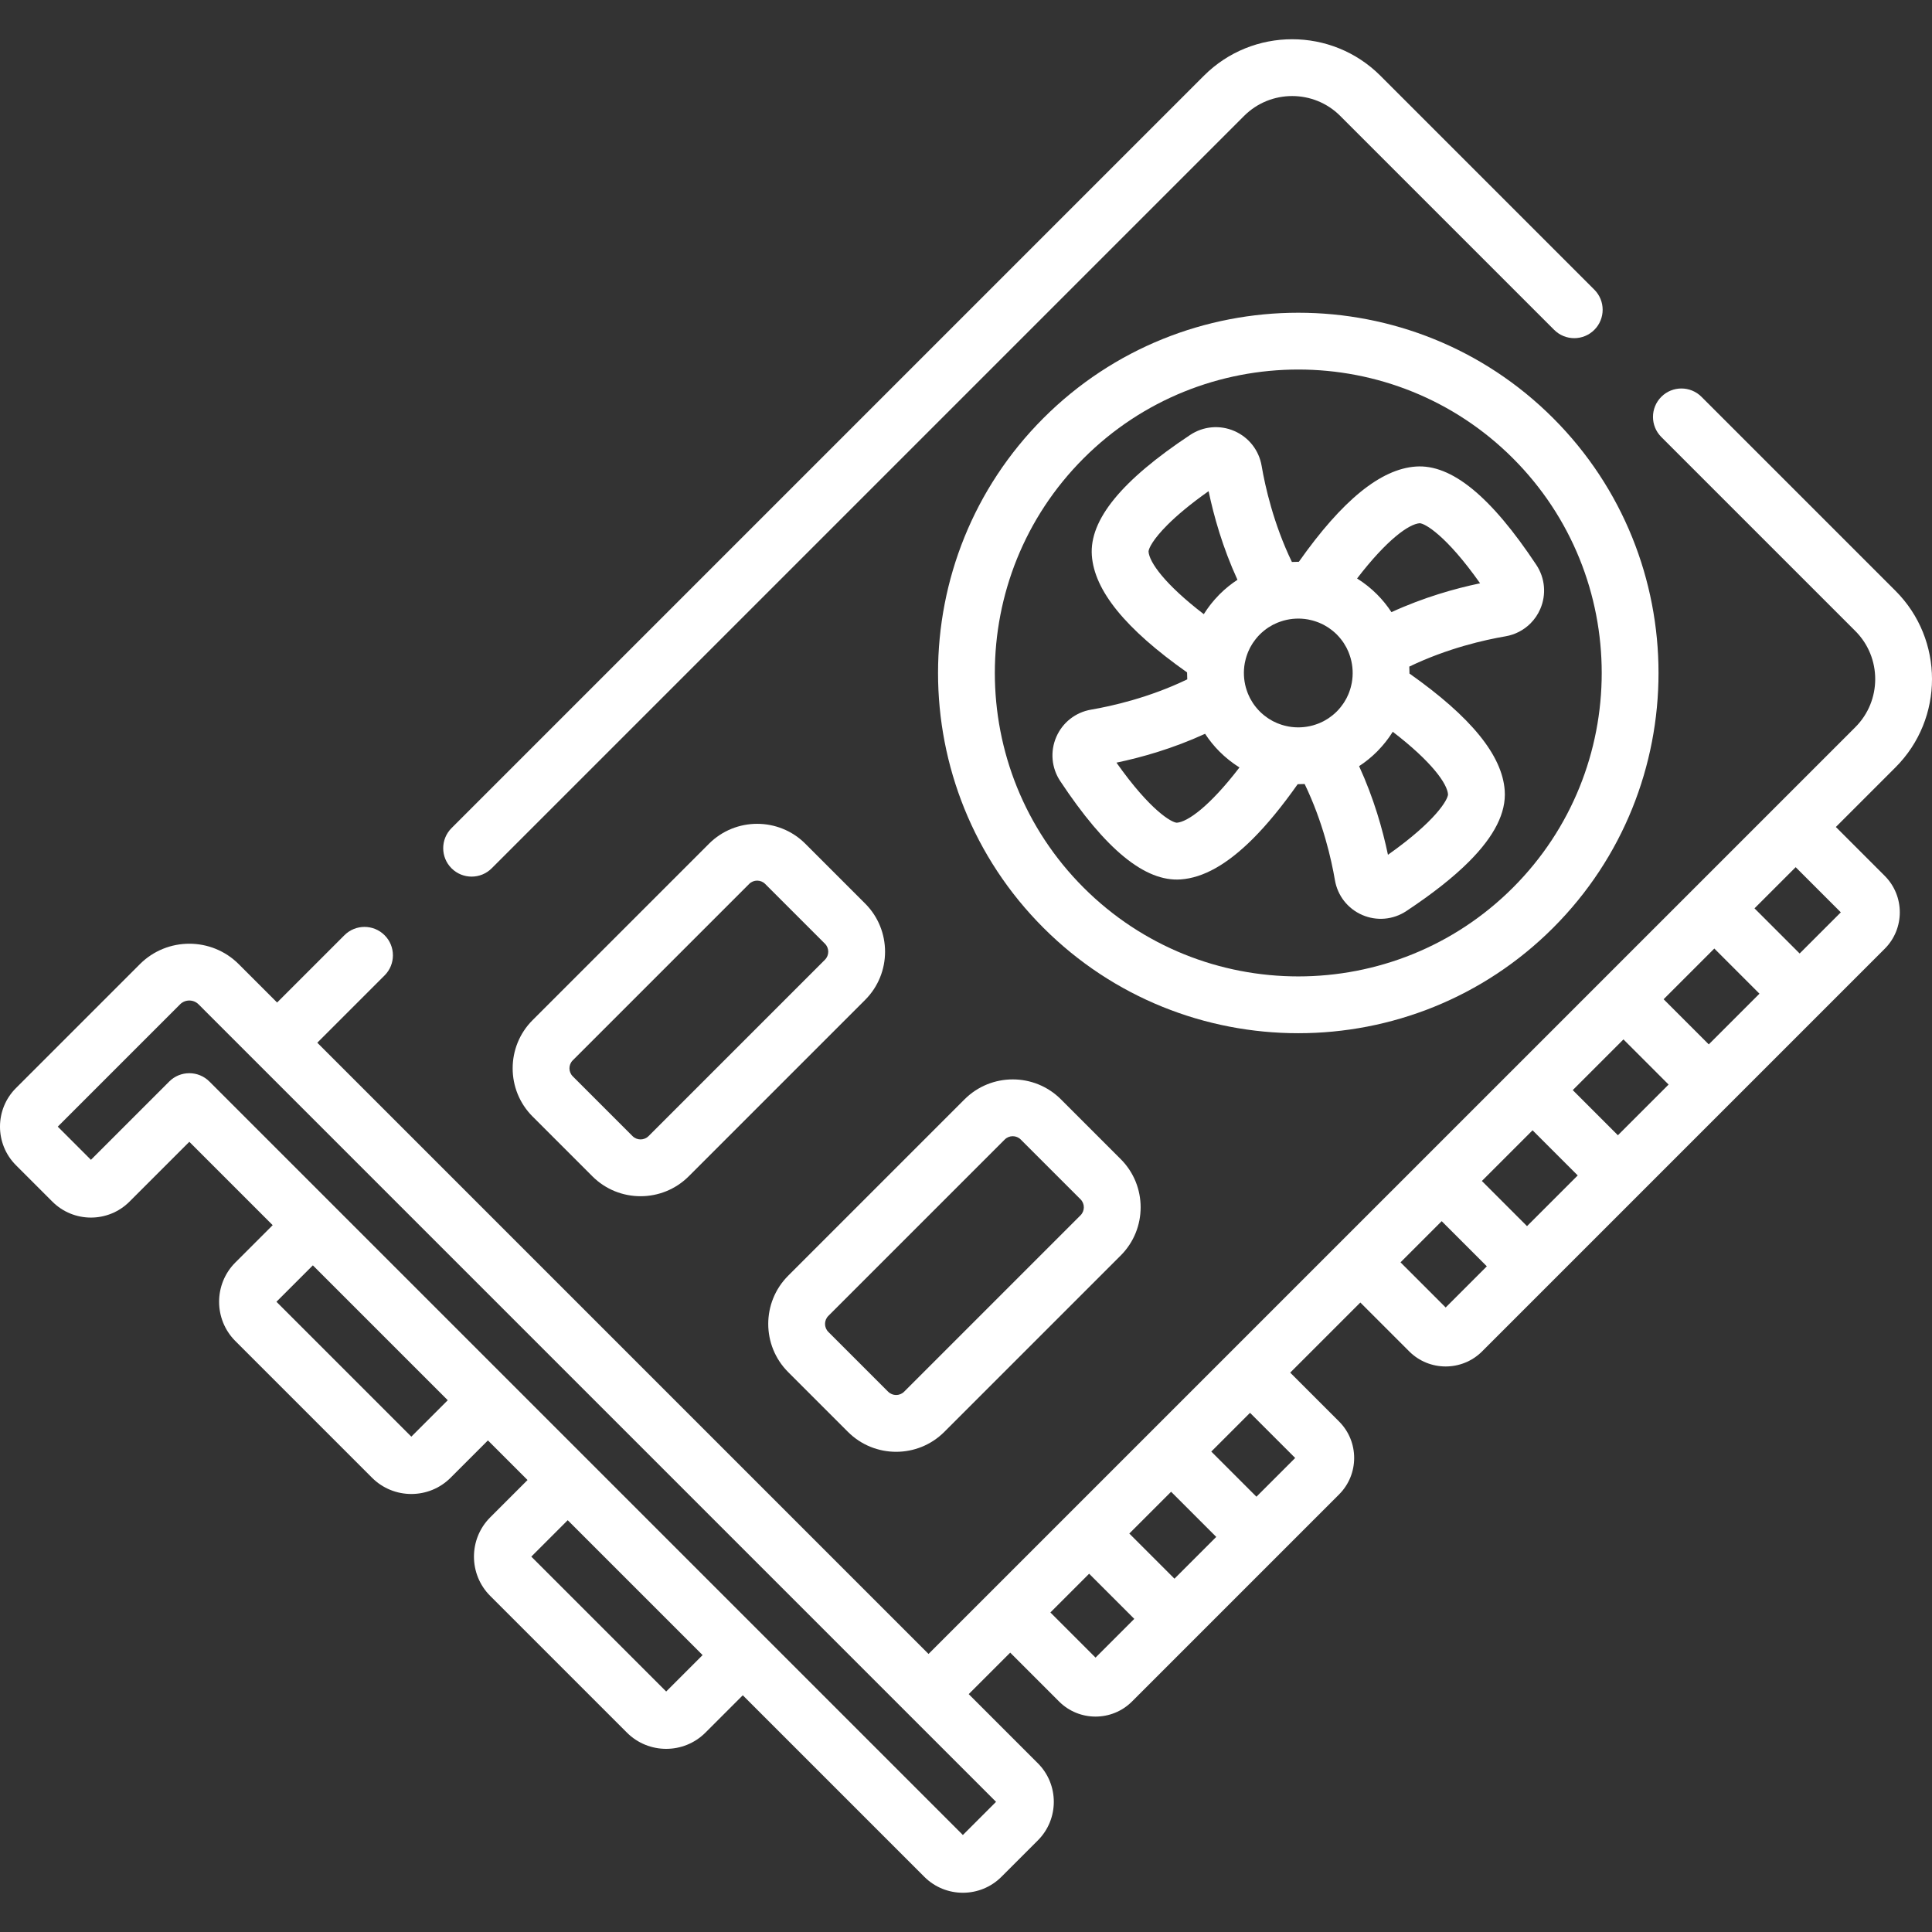 <?xml version="1.0"?>
<svg xmlns="http://www.w3.org/2000/svg" xmlns:xlink="http://www.w3.org/1999/xlink" xmlns:svgjs="http://svgjs.com/svgjs" version="1.1" width="512" height="512" x="0" y="0" viewBox="0 0 511.997 511.998" style="enable-background:new 0 0 512 512" xml:space="preserve" class=""><rect x="0" y="0" width="511.997" height="511.998" fill="#333333" stroke="none"/><g>
<g xmlns="http://www.w3.org/2000/svg">
	<g>
		<path d="M229.268,239.444L213.424,223.6c-7.041-7.041-18.498-7.041-25.539,0l-46.746,46.746c-7.041,7.041-7.041,18.498,0,25.54    l15.843,15.843c7.041,7.041,18.498,7.041,25.54,0l46.746-46.746C236.308,257.942,236.308,246.485,229.268,239.444z     M218.618,254.334l-46.746,46.746c-1.169,1.169-3.072,1.169-4.241,0l-15.843-15.843c-1.169-1.169-1.169-3.072,0-4.241    l46.746-46.746c1.169-1.169,3.071-1.169,4.241,0l15.843,15.843C219.787,251.262,219.787,253.165,218.618,254.334z" fill="#ffffff" data-original="#000000" style=""/>
	</g>
</g>
<g xmlns="http://www.w3.org/2000/svg">
	<g>
		<path d="M297,307.177l-15.843-15.843c-7.042-7.043-18.499-7.043-25.54-0.002l-46.746,46.747c-7.041,7.041-7.041,18.498,0,25.54    l15.843,15.843c7.041,7.041,18.498,7.041,25.54,0L297,332.716C304.04,325.675,304.04,314.218,297,307.177z M286.349,322.066    l-46.746,46.746c-1.169,1.169-3.072,1.169-4.241,0l-15.843-15.843c-1.169-1.169-1.169-3.072,0-4.241l46.746-46.746    c1.169-1.169,3.071-1.169,4.241,0l15.843,15.843C287.518,318.994,287.518,320.897,286.349,322.066z" fill="#ffffff" data-original="#000000" style=""/>
	</g>
</g>
<g xmlns="http://www.w3.org/2000/svg">
	<g>
		<path d="M422.511,76.762l-56.69-56.69c-12.896-12.897-33.88-12.897-46.777-0.001L119.659,219.457    c-2.941,2.941-2.941,7.709,0,10.649c2.941,2.94,7.709,2.941,10.649,0L329.695,30.721c7.024-7.024,18.454-7.024,25.478,0    l56.69,56.69c2.941,2.941,7.709,2.941,10.649,0C425.451,84.47,425.453,79.702,422.511,76.762z" fill="#ffffff" data-original="#000000" style=""/>
	</g>
</g>
<g xmlns="http://www.w3.org/2000/svg">
	<g>
		<path d="M411.593,110.807c-37.24-37.24-97.835-37.241-135.075,0c-37.24,37.241-37.24,97.835,0,135.075s97.835,37.24,135.075,0    C448.833,208.642,448.833,148.047,411.593,110.807z M400.943,235.232c-31.369,31.368-82.408,31.369-113.776,0.001    c-31.368-31.368-31.368-82.408,0-113.777c31.368-31.369,82.408-31.368,113.776,0C432.312,152.824,432.313,203.864,400.943,235.232    z" fill="#ffffff" data-original="#000000" style=""/>
	</g>
</g>
<g xmlns="http://www.w3.org/2000/svg">
	<g>
		<path d="M407.148,149.71c-12.06-18.195-22.501-26.724-31.917-26.072c-9.335,0.645-19.506,8.918-31.023,25.238    c-0.615-0.003-1.229,0.015-1.843,0.05c-4.882-10.127-7.099-20.06-8.025-25.486c-0.702-4.117-3.409-7.564-7.242-9.223    c-3.833-1.658-8.199-1.271-11.68,1.036c-18.194,12.06-26.724,22.501-26.073,31.917c0.646,9.336,8.918,19.509,25.238,31.023    c-0.003,0.615,0.015,1.229,0.05,1.843c-10.125,4.881-20.06,7.098-25.486,8.025c-4.117,0.703-7.563,3.409-9.223,7.243    c-1.658,3.833-1.27,8.199,1.037,11.679c12.061,18.196,22.501,26.724,31.917,26.072c6-0.415,12.346-3.977,19.171-10.803    c3.792-3.792,7.736-8.608,11.847-14.434c0.616,0.003,1.232-0.015,1.847-0.049c4.882,10.126,7.098,20.06,8.024,25.487    c0.703,4.117,3.41,7.564,7.243,9.222s8.198,1.271,11.679-1.036c6.918-4.586,12.439-8.937,16.589-13.087    c6.767-6.769,9.89-12.998,9.486-18.834c-0.646-9.336-8.918-19.508-25.238-31.022c0.003-0.615-0.015-1.229-0.05-1.843    c10.125-4.881,20.06-7.098,25.487-8.024c2.556-0.436,4.854-1.646,6.626-3.418c1.082-1.082,1.967-2.373,2.595-3.825    C409.841,157.556,409.455,153.19,407.148,149.71z M304.372,146.162c0.026-0.824,1.198-3.25,5.014-7.066    c2.431-2.431,5.938-5.429,10.904-8.934c1.39,6.653,3.727,14.942,7.647,23.489c-1.675,1.094-3.264,2.373-4.734,3.843    c-0.07,0.07-0.135,0.144-0.205,0.215c-0.042,0.043-0.083,0.088-0.125,0.132c-0.32,0.33-0.631,0.664-0.932,1.005    c-0.074,0.084-0.146,0.171-0.219,0.256c-0.261,0.302-0.516,0.607-0.763,0.917c-0.101,0.127-0.198,0.256-0.297,0.384    c-0.208,0.271-0.413,0.544-0.61,0.821c-0.118,0.165-0.234,0.333-0.348,0.5c-0.169,0.247-0.334,0.496-0.495,0.747    c-0.063,0.098-0.131,0.192-0.192,0.29C308.645,154.805,304.568,148.986,304.372,146.162z M311.872,218.028    c-1.349-0.044-6.992-3.158-16-15.919c6.653-1.39,14.942-3.728,23.488-7.647c1.094,1.675,2.373,3.264,3.843,4.734    c0.383,0.383,0.775,0.751,1.173,1.108c0.127,0.114,0.259,0.221,0.388,0.333c0.276,0.239,0.552,0.476,0.834,0.703    c0.159,0.128,0.321,0.249,0.482,0.373c0.261,0.201,0.522,0.399,0.788,0.59c0.174,0.125,0.351,0.247,0.528,0.368    c0.262,0.179,0.525,0.355,0.791,0.525c0.095,0.061,0.186,0.127,0.282,0.187C320.516,213.751,314.697,217.831,311.872,218.028z     M358.241,180.926c-0.042,0.23-0.096,0.456-0.149,0.682c-0.042,0.183-0.084,0.366-0.133,0.547    c-0.057,0.211-0.121,0.419-0.187,0.626c-0.067,0.208-0.14,0.414-0.216,0.619c-0.067,0.18-0.132,0.361-0.206,0.538    c-0.139,0.332-0.291,0.661-0.456,0.984c-0.055,0.109-0.115,0.215-0.173,0.322c-0.166,0.304-0.341,0.604-0.53,0.898    c-0.078,0.122-0.161,0.24-0.243,0.359c-0.174,0.253-0.356,0.501-0.547,0.745c-0.084,0.107-0.167,0.215-0.254,0.319    c-0.28,0.336-0.571,0.666-0.886,0.981c-0.317,0.317-0.649,0.61-0.987,0.892c-0.067,0.056-0.133,0.112-0.201,0.166    c-0.338,0.271-0.684,0.527-1.039,0.764c-0.044,0.029-0.091,0.056-0.135,0.085c-0.311,0.201-0.629,0.386-0.951,0.562    c-0.099,0.053-0.197,0.109-0.297,0.16c-0.332,0.17-0.67,0.326-1.012,0.469c-0.173,0.072-0.351,0.136-0.527,0.201    c-0.178,0.066-0.357,0.128-0.537,0.187c-0.213,0.069-0.426,0.139-0.644,0.2c-2.105,0.583-4.315,0.683-6.456,0.296    c-0.225-0.041-0.445-0.094-0.666-0.145c-0.188-0.043-0.376-0.086-0.562-0.137c-0.208-0.057-0.414-0.119-0.619-0.185    c-0.21-0.067-0.418-0.141-0.625-0.218c-0.179-0.067-0.359-0.132-0.534-0.205c-0.333-0.14-0.663-0.292-0.987-0.457    c-0.108-0.055-0.213-0.114-0.319-0.171c-0.305-0.166-0.605-0.342-0.899-0.531c-0.121-0.078-0.24-0.161-0.359-0.243    c-0.253-0.174-0.501-0.356-0.745-0.547c-0.107-0.084-0.215-0.167-0.319-0.254c-0.336-0.28-0.666-0.571-0.981-0.886    c-0.317-0.317-0.61-0.649-0.892-0.987c-0.056-0.067-0.111-0.133-0.166-0.201c-0.271-0.338-0.528-0.684-0.764-1.04    c-0.029-0.044-0.055-0.09-0.084-0.134c-0.202-0.312-0.387-0.631-0.563-0.954c-0.053-0.098-0.108-0.195-0.159-0.295    c-0.171-0.333-0.327-0.672-0.47-1.014c-0.071-0.171-0.134-0.347-0.199-0.522c-0.067-0.181-0.13-0.362-0.19-0.545    c-0.069-0.211-0.138-0.422-0.198-0.637c-0.584-2.108-0.684-4.32-0.296-6.464c0.04-0.218,0.092-0.432,0.141-0.646    c0.045-0.196,0.09-0.391,0.142-0.585c0.055-0.203,0.117-0.404,0.18-0.604c0.069-0.216,0.145-0.429,0.224-0.642    c0.065-0.175,0.128-0.35,0.2-0.521c0.143-0.341,0.298-0.679,0.468-1.011c0.05-0.098,0.105-0.194,0.157-0.291    c0.167-0.308,0.345-0.611,0.536-0.908c0.078-0.121,0.16-0.238,0.242-0.357c0.174-0.253,0.357-0.502,0.548-0.747    c0.084-0.107,0.166-0.214,0.253-0.319c0.28-0.336,0.571-0.666,0.887-0.981c0.317-0.317,0.649-0.611,0.987-0.892    c0.067-0.056,0.133-0.111,0.201-0.166c0.338-0.271,0.684-0.528,1.04-0.764c0.043-0.029,0.088-0.054,0.132-0.083    c0.313-0.203,0.633-0.389,0.958-0.565c0.097-0.052,0.192-0.106,0.29-0.156c0.335-0.172,0.675-0.329,1.02-0.473    c0.167-0.069,0.338-0.13,0.508-0.193c0.187-0.07,0.376-0.136,0.566-0.198c0.205-0.067,0.41-0.134,0.62-0.192    c2.108-0.585,4.32-0.686,6.464-0.299c0.225,0.041,0.446,0.095,0.668,0.146c0.188,0.043,0.377,0.086,0.564,0.137    c0.207,0.056,0.411,0.118,0.614,0.183c0.213,0.068,0.424,0.143,0.634,0.221c0.176,0.066,0.353,0.129,0.526,0.202    c0.341,0.143,0.678,0.298,1.01,0.468c0.098,0.05,0.194,0.105,0.291,0.157c0.308,0.167,0.611,0.345,0.909,0.536    c0.121,0.077,0.238,0.16,0.356,0.241c0.254,0.174,0.503,0.357,0.747,0.549c0.107,0.084,0.214,0.166,0.318,0.253    c0.336,0.28,0.666,0.571,0.981,0.887c0.314,0.317,0.607,0.648,0.889,0.986c0.056,0.067,0.111,0.133,0.166,0.201    c0.271,0.338,0.528,0.684,0.764,1.04c0.029,0.044,0.055,0.09,0.084,0.134c0.202,0.312,0.388,0.631,0.564,0.955    c0.053,0.098,0.107,0.194,0.158,0.293c0.171,0.334,0.328,0.673,0.471,1.017c0.07,0.169,0.132,0.342,0.196,0.514    c0.069,0.185,0.133,0.371,0.195,0.558c0.067,0.207,0.135,0.414,0.194,0.626C358.526,176.573,358.627,178.784,358.241,180.926z     M383.739,210.527c-0.043,1.349-3.156,6.99-15.919,16.001c-1.39-6.653-3.726-14.941-7.646-23.489    c1.675-1.094,3.264-2.373,4.734-3.843c0.068-0.068,0.131-0.14,0.199-0.209c0.051-0.052,0.1-0.106,0.151-0.159    c0.311-0.321,0.614-0.647,0.907-0.979c0.08-0.091,0.157-0.184,0.237-0.276c0.255-0.296,0.505-0.594,0.746-0.897    c0.105-0.132,0.206-0.266,0.309-0.4c0.204-0.266,0.405-0.534,0.599-0.805c0.121-0.169,0.239-0.34,0.356-0.512    c0.167-0.245,0.33-0.491,0.489-0.739c0.063-0.099,0.132-0.194,0.194-0.293C379.464,201.884,383.542,207.703,383.739,210.527z     M368.748,162.226c-1.094-1.675-2.373-3.264-3.843-4.734c-0.383-0.383-0.775-0.751-1.173-1.108    c-0.128-0.114-0.26-0.222-0.389-0.334c-0.275-0.238-0.551-0.475-0.833-0.702c-0.16-0.128-0.323-0.25-0.485-0.375    c-0.26-0.2-0.52-0.398-0.785-0.588c-0.176-0.126-0.353-0.248-0.532-0.37c-0.261-0.179-0.523-0.353-0.788-0.522    c-0.096-0.061-0.187-0.128-0.283-0.188c7.956-10.368,13.777-14.447,16.6-14.644c1.35,0.043,6.991,3.157,16,15.919    C385.584,155.97,377.296,158.307,368.748,162.226z" fill="#ffffff" data-original="#000000" style=""/>
	</g>
</g>
<g xmlns="http://www.w3.org/2000/svg">
	<g>
		<path d="M486.518,219.161l15.808-15.808c12.896-12.896,12.896-33.88,0-46.777l-51.418-51.418    c-2.938-2.939-7.706-2.939-10.646,0.002c-2.941,2.941-2.941,7.709,0,10.649l51.418,51.418c7.024,7.024,7.024,18.454,0,25.478    l-21.133,21.133L355.177,329.207l-29.233,29.233l-63.554,63.554l-16.319,16.319L84.087,276.328l17.834-17.834    c2.941-2.941,2.941-7.709,0-10.649c-2.941-2.941-7.709-2.941-10.649,0l-17.835,17.834l-10.167-10.166    c-7.224-7.224-18.978-7.224-26.202,0L4.225,288.355c-5.634,5.634-5.634,14.801,0,20.435l9.654,9.654    c5.634,5.634,14.801,5.634,20.435,0l15.856-15.855l22.091,22.091l-9.896,9.896c-5.737,5.737-5.737,15.072,0,20.809L98.6,391.619    c5.737,5.737,15.072,5.737,20.809,0l9.896-9.896l10.497,10.497l-9.896,9.896c-5.737,5.737-5.737,15.072,0,20.809l36.234,36.234    c5.737,5.737,15.072,5.737,20.809,0l9.896-9.896l48.109,48.109c5.634,5.634,14.801,5.634,20.435,0l9.654-9.654    c5.634-5.634,5.634-14.801,0-20.435l-18.323-18.323l10.995-10.995l12.953,12.953c5.326,5.326,13.994,5.326,19.32,0l54.883-54.883    c5.326-5.326,5.326-13.994,0-19.32l-12.953-12.953l18.583-18.583l12.953,12.953c5.326,5.326,13.993,5.326,19.319,0    l106.698-106.698c5.326-5.326,5.327-13.993,0-19.32L486.518,219.161z M109.005,380.725L73.26,344.98l9.651-9.651l35.745,35.745    L109.005,380.725z M176.545,448.266L140.8,412.52l9.651-9.651l35.745,35.746L176.545,448.266z M263.961,477.502l-8.79,8.79    L202.17,433.29l-46.394-46.394l-21.147-21.147l-46.394-46.394l-32.74-32.74c-2.941-2.941-7.709-2.941-10.649,0l-20.748,20.748    l-8.79-8.79l32.412-32.412c1.352-1.352,3.551-1.352,4.903,0l15.49,15.492l172.634,172.634L263.961,477.502z M290.328,439.282    l-11.964-11.964l10.266-10.266l11.964,11.964L290.328,439.282z M311.245,418.366l-11.964-11.964l11.073-11.073l11.964,11.964    L311.245,418.366z M343.232,386.377l-10.266,10.266l-11.964-11.964l10.266-10.266L343.232,386.377z M383.115,346.495    l-11.964-11.964l10.909-10.909l11.964,11.964L383.115,346.495z M404.674,324.937l-11.964-11.964l13.434-13.434l11.964,11.964    L404.674,324.937z M428.758,300.853l-11.964-11.964l13.434-13.434l11.964,11.964L428.758,300.853z M452.841,276.769    l-11.964-11.964l13.434-13.434l11.964,11.964L452.841,276.769z M476.924,252.685l-11.964-11.964l10.909-10.909l11.964,11.964    L476.924,252.685z" fill="#ffffff" data-original="#000000" style=""/>
	</g>
</g>
<g xmlns="http://www.w3.org/2000/svg">
</g>
<g xmlns="http://www.w3.org/2000/svg">
</g>
<g xmlns="http://www.w3.org/2000/svg">
</g>
<g xmlns="http://www.w3.org/2000/svg">
</g>
<g xmlns="http://www.w3.org/2000/svg">
</g>
<g xmlns="http://www.w3.org/2000/svg">
</g>
<g xmlns="http://www.w3.org/2000/svg">
</g>
<g xmlns="http://www.w3.org/2000/svg">
</g>
<g xmlns="http://www.w3.org/2000/svg">
</g>
<g xmlns="http://www.w3.org/2000/svg">
</g>
<g xmlns="http://www.w3.org/2000/svg">
</g>
<g xmlns="http://www.w3.org/2000/svg">
</g>
<g xmlns="http://www.w3.org/2000/svg">
</g>
<g xmlns="http://www.w3.org/2000/svg">
</g>
<g xmlns="http://www.w3.org/2000/svg">
</g>
</g></svg>
